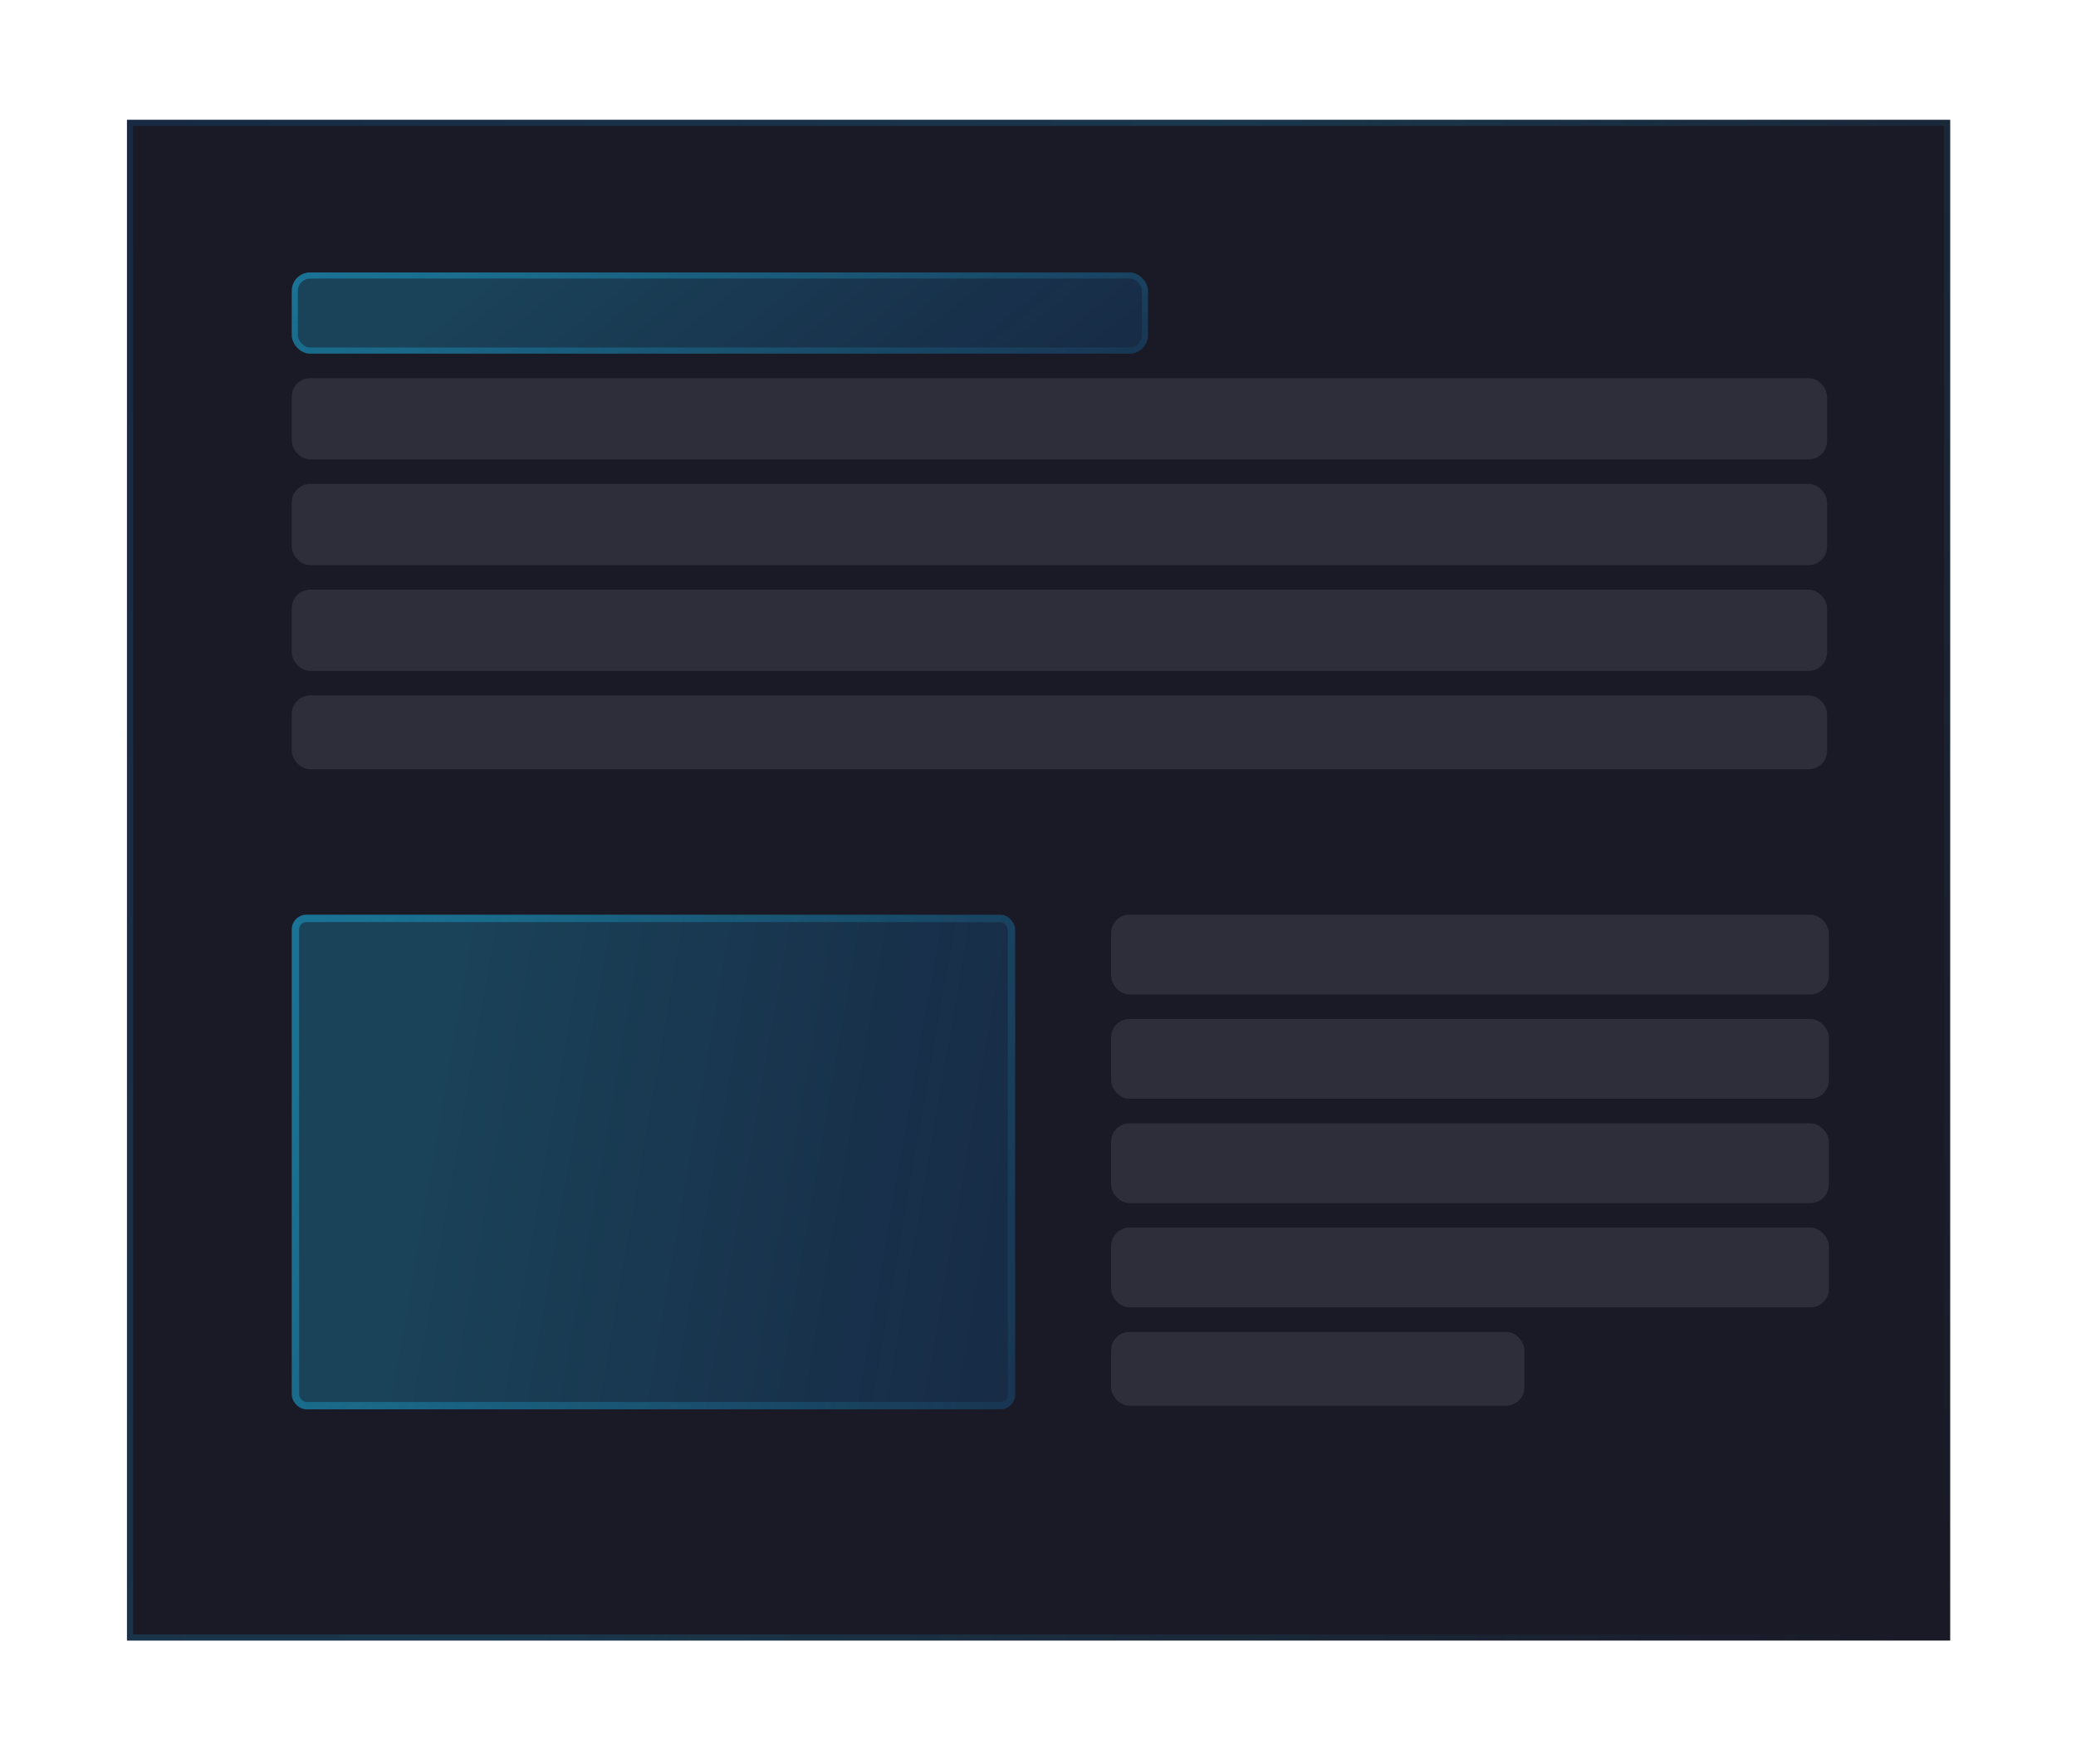 <svg width="186" height="158" viewBox="0 0 186 158" fill="none" xmlns="http://www.w3.org/2000/svg">
<g filter="url(#filter0_d_207_14521)">
<rect x="13.574" y="8.533" width="163.353" height="136.237" fill="#1A1926"/>
<rect x="13.849" y="8.808" width="162.803" height="135.688" stroke="url(#paint0_linear_207_14521)" stroke-opacity="0.2" stroke-width="0.55"/>
</g>
<g filter="url(#filter1_b_207_14521)">
<rect x="26.14" y="81.943" width="64.812" height="44.31" rx="1.323" fill="url(#paint1_linear_207_14521)"/>
<rect x="26.47" y="82.273" width="64.151" height="43.649" rx="0.992" stroke="url(#paint2_linear_207_14521)" stroke-opacity="0.5" stroke-width="0.661"/>
</g>
<g filter="url(#filter2_b_207_14521)">
<rect x="26.14" y="24.406" width="76.716" height="7.275" rx="1.649" fill="url(#paint3_linear_207_14521)"/>
<rect x="26.415" y="24.681" width="76.167" height="6.725" rx="1.374" stroke="url(#paint4_linear_207_14521)" stroke-opacity="0.5" stroke-width="0.55"/>
</g>
<rect x="26.14" y="33.879" width="137.56" height="7.275" rx="1.649" fill="#2E2D3A"/>
<rect x="26.14" y="43.352" width="137.56" height="7.275" rx="1.649" fill="#2E2D3A"/>
<rect x="26.14" y="52.826" width="137.56" height="7.275" rx="1.649" fill="#2E2D3A"/>
<rect x="26.14" y="62.299" width="137.56" height="6.613" rx="1.649" fill="#2E2D3A"/>
<rect x="99.549" y="81.943" width="64.305" height="7.145" rx="1.649" fill="#2E2D3A"/>
<rect x="99.549" y="91.286" width="64.305" height="7.145" rx="1.649" fill="#2E2D3A"/>
<rect x="99.549" y="100.63" width="64.305" height="7.145" rx="1.649" fill="#2E2D3A"/>
<rect x="99.549" y="109.973" width="64.305" height="7.145" rx="1.649" fill="#2E2D3A"/>
<rect x="99.549" y="119.317" width="37.035" height="6.613" rx="1.649" fill="#2E2D3A"/>
<defs>
<filter id="filter0_d_207_14521" x="0.933" y="0.289" width="184.238" height="157.123" filterUnits="userSpaceOnUse" color-interpolation-filters="sRGB">
<feFlood flood-opacity="0" result="BackgroundImageFix"/>
<feColorMatrix in="SourceAlpha" type="matrix" values="0 0 0 0 0 0 0 0 0 0 0 0 0 0 0 0 0 0 127 0" result="hardAlpha"/>
<feOffset dx="-2.198" dy="2.198"/>
<feGaussianBlur stdDeviation="5.221"/>
<feComposite in2="hardAlpha" operator="out"/>
<feColorMatrix type="matrix" values="0 0 0 0 0 0 0 0 0 0 0 0 0 0 0 0 0 0 0.19 0"/>
<feBlend mode="normal" in2="BackgroundImageFix" result="effect1_dropShadow_207_14521"/>
<feBlend mode="normal" in="SourceGraphic" in2="effect1_dropShadow_207_14521" result="shape"/>
</filter>
<filter id="filter1_b_207_14521" x="16.881" y="72.684" width="83.329" height="62.828" filterUnits="userSpaceOnUse" color-interpolation-filters="sRGB">
<feFlood flood-opacity="0" result="BackgroundImageFix"/>
<feGaussianBlur in="BackgroundImageFix" stdDeviation="4.629"/>
<feComposite in2="SourceAlpha" operator="in" result="effect1_backgroundBlur_207_14521"/>
<feBlend mode="normal" in="SourceGraphic" in2="effect1_backgroundBlur_207_14521" result="shape"/>
</filter>
<filter id="filter2_b_207_14521" x="16.796" y="15.062" width="95.403" height="25.962" filterUnits="userSpaceOnUse" color-interpolation-filters="sRGB">
<feFlood flood-opacity="0" result="BackgroundImageFix"/>
<feGaussianBlur in="BackgroundImageFix" stdDeviation="4.672"/>
<feComposite in2="SourceAlpha" operator="in" result="effect1_backgroundBlur_207_14521"/>
<feBlend mode="normal" in="SourceGraphic" in2="effect1_backgroundBlur_207_14521" result="shape"/>
</filter>
<linearGradient id="paint0_linear_207_14521" x1="-3.671" y1="-32.818" x2="222.852" y2="73.948" gradientUnits="userSpaceOnUse">
<stop stop-color="#0A52B0"/>
<stop offset="0.486" stop-color="#1AB2E2"/>
<stop offset="0.951" stop-color="#1AB2E2" stop-opacity="0"/>
</linearGradient>
<linearGradient id="paint1_linear_207_14521" x1="41.507" y1="81.943" x2="121.292" y2="95.785" gradientUnits="userSpaceOnUse">
<stop stop-color="#1AB2E2" stop-opacity="0.27"/>
<stop offset="1" stop-color="#0A52B0" stop-opacity="0.18"/>
</linearGradient>
<linearGradient id="paint2_linear_207_14521" x1="-12.28" y1="-164.095" x2="190.151" y2="-84.618" gradientUnits="userSpaceOnUse">
<stop stop-color="#0A52B0"/>
<stop offset="0.525" stop-color="#1AB2E2"/>
<stop offset="1" stop-color="#1AB2E2" stop-opacity="0"/>
</linearGradient>
<linearGradient id="paint3_linear_207_14521" x1="44.33" y1="24.406" x2="82.263" y2="71.853" gradientUnits="userSpaceOnUse">
<stop stop-color="#1AB2E2" stop-opacity="0.27"/>
<stop offset="1" stop-color="#0A52B0" stop-opacity="0.18"/>
</linearGradient>
<linearGradient id="paint4_linear_207_14521" x1="-19.337" y1="-15.989" x2="11.348" y2="70.869" gradientUnits="userSpaceOnUse">
<stop stop-color="#0A52B0"/>
<stop offset="0.525" stop-color="#1AB2E2"/>
<stop offset="1" stop-color="#1AB2E2" stop-opacity="0"/>
</linearGradient>
</defs>
</svg>
